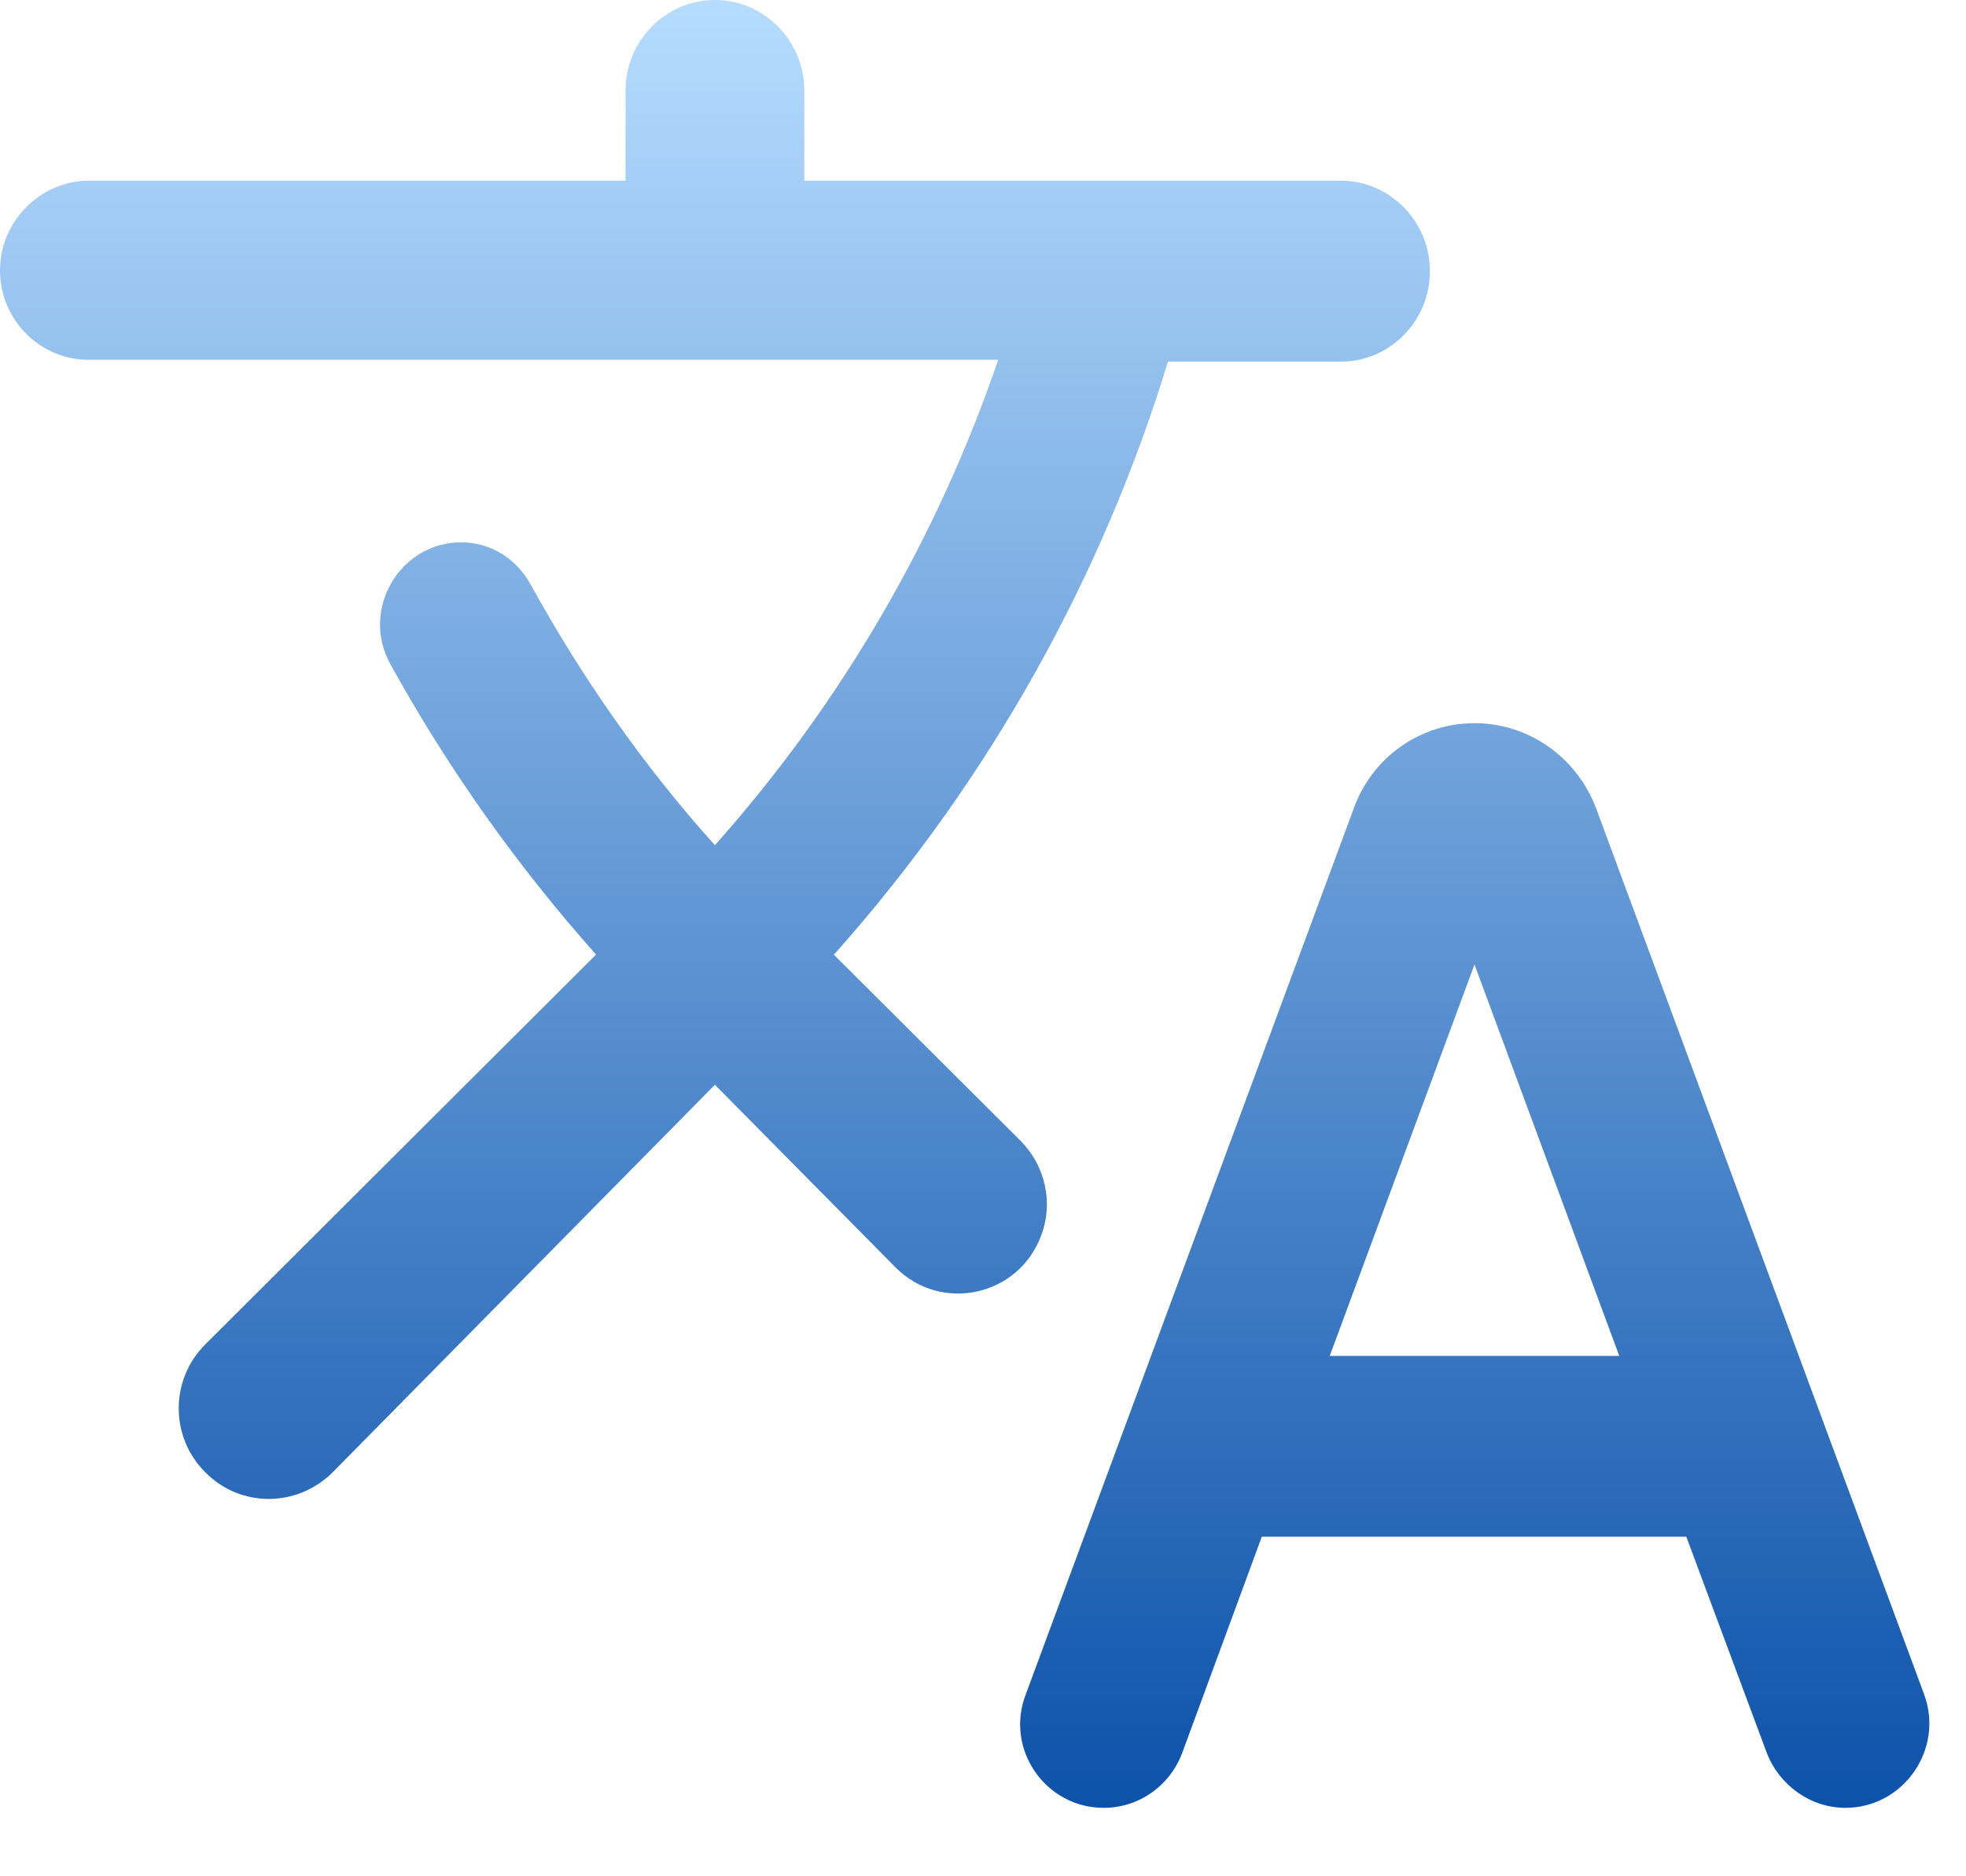 <svg width="22" height="21" viewBox="0 0 22 21" fill="none" xmlns="http://www.w3.org/2000/svg">
<path d="M11.65 13.83C11.79 13.466 11.7 13.051 11.42 12.768L9.33 10.684L9.36 10.653C11.1 8.691 12.34 6.435 13.07 4.047H15.01C15.55 4.047 16 3.592 16 3.045V3.025C16 2.479 15.55 2.023 15.01 2.023H9V1.012C9 0.455 8.55 0 8 0C7.45 0 7 0.455 7 1.012V2.023H0.99C0.45 2.023 0 2.479 0 3.025C0 3.581 0.45 4.027 0.99 4.027H11.17C10.5 5.989 9.44 7.841 8 9.46C7.19 8.559 6.51 7.578 5.94 6.546C5.78 6.252 5.49 6.07 5.16 6.07C4.47 6.07 4.03 6.829 4.37 7.436C5 8.579 5.77 9.672 6.67 10.684L2.3 15.044C1.9 15.439 1.9 16.086 2.3 16.481C2.69 16.875 3.32 16.875 3.72 16.481L8 12.141L10.02 14.184C10.53 14.7 11.4 14.508 11.65 13.83ZM16.5 8.094C15.9 8.094 15.36 8.468 15.15 9.045L11.48 18.96C11.24 19.577 11.7 20.234 12.35 20.234C12.74 20.234 13.09 19.992 13.23 19.617L14.12 17.199H18.87L19.77 19.617C19.91 19.981 20.26 20.234 20.65 20.234C21.3 20.234 21.76 19.577 21.53 18.96L17.86 9.045C17.64 8.468 17.1 8.094 16.5 8.094ZM14.88 15.176L16.5 10.795L18.12 15.176H14.88Z" fill="url(#paint0_linear_9_217)"/>
<defs>
<linearGradient id="paint0_linear_9_217" x1="10.795" y1="0" x2="10.795" y2="20.234" gradientUnits="userSpaceOnUse">
<stop stop-color="#B6DCFF"/>
<stop offset="1" stop-color="#0D52AA"/>
</linearGradient>
</defs>
</svg>
